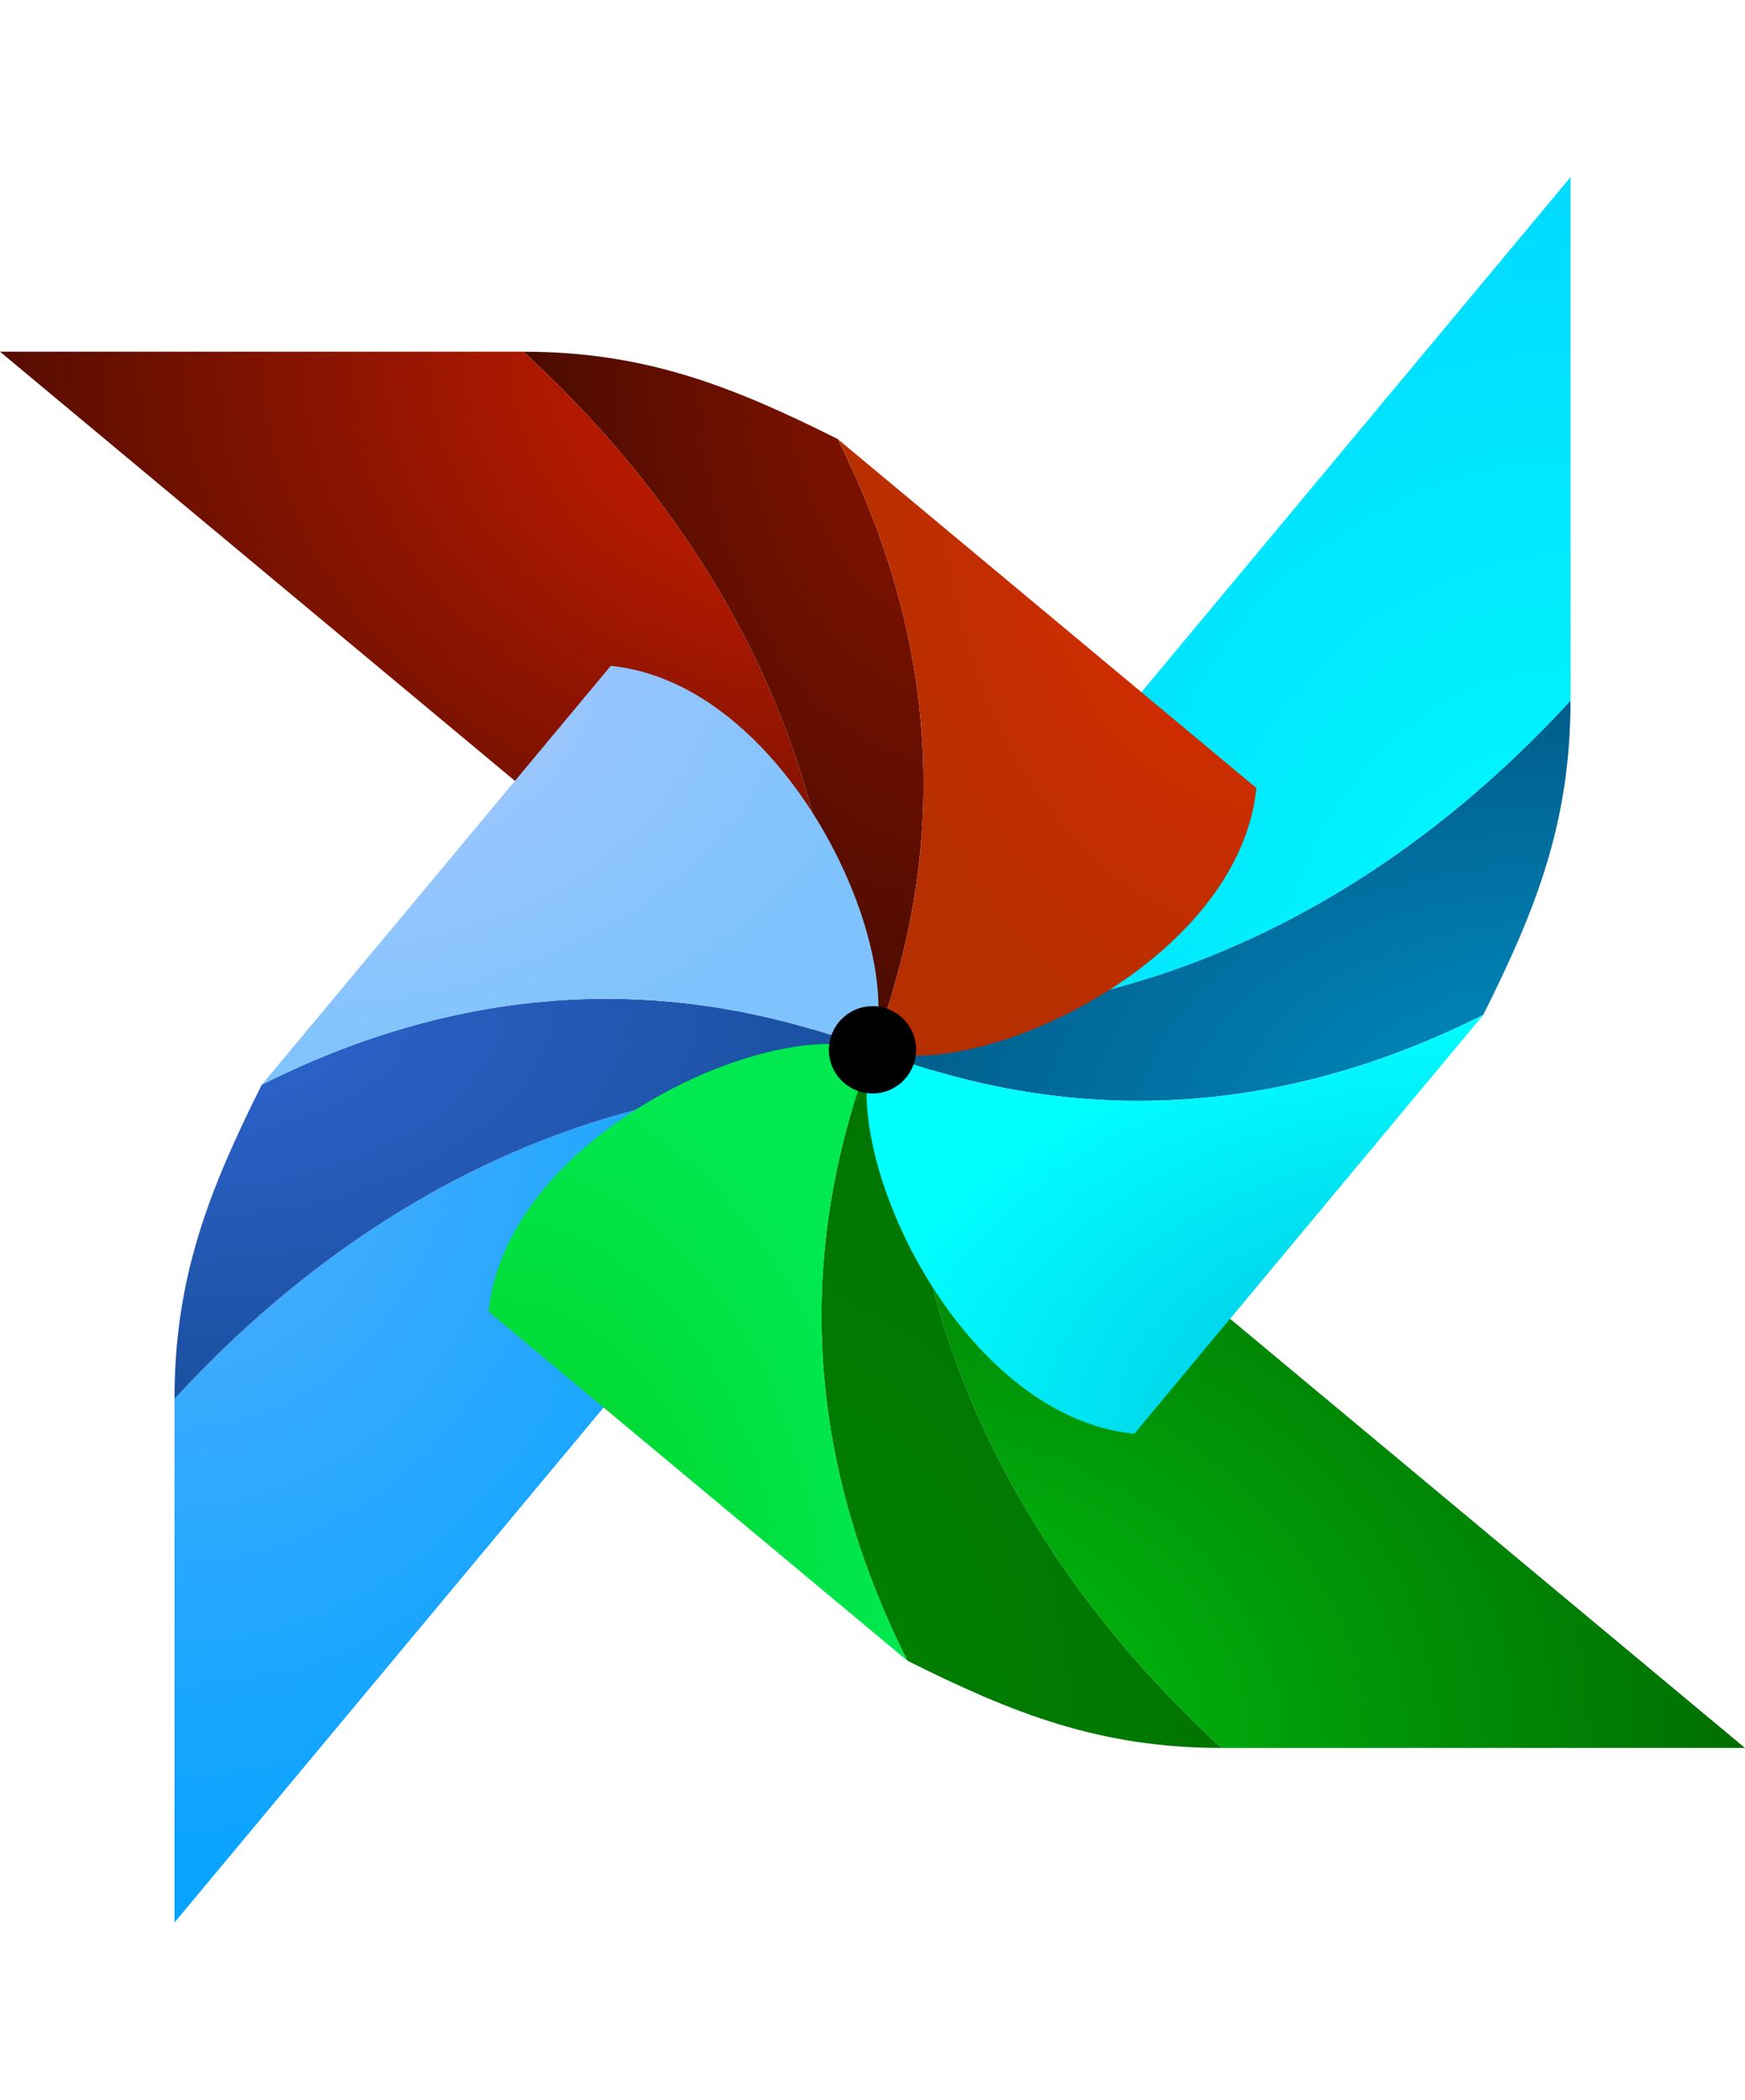 <?xml version="1.0" encoding="UTF-8"?>
<!-- Uploaded to: SVG Repo, www.svgrepo.com, Generator: SVG Repo Mixer Tools -->
<svg width="26.6" height="32" viewBox="0 0 256 256" version="1.1" xmlns="http://www.w3.org/2000/svg" xmlns:xlink="http://www.w3.org/1999/xlink" preserveAspectRatio="xMidYMid">
    <defs>
        <radialGradient cx="1.55750275e-05%" cy="100%" fx="1.55750275e-05%" fy="100%" r="120.116%" gradientTransform="translate(0,1),scale(0.833,1),scale(1,0.833),translate(-0,-1)" id="radialGradient-1">
            <stop stop-color="#00C812" offset="0%">

</stop>
            <stop stop-color="#006E00" offset="100%">

</stop>
        </radialGradient>
        <radialGradient cx="5.95703125e-06%" cy="-0%" fx="5.95703125e-06%" fy="-0%" r="120.116%" gradientTransform="translate(0,-0),scale(1,0.833),rotate(90),scale(1,0.833),translate(-0,0)" id="radialGradient-2">
            <stop stop-color="#56AFFD" offset="0%">

</stop>
            <stop stop-color="#04A3FF" offset="100%">

</stop>
        </radialGradient>
        <radialGradient cx="100%" cy="5.95703126e-06%" fx="100%" fy="5.95703126e-06%" r="120.116%" gradientTransform="translate(1,0),scale(0.833,1),rotate(180),scale(1,0.833),translate(-1,-0)" id="radialGradient-3">
            <stop stop-color="#DF1F00" offset="0%">

</stop>
            <stop stop-color="#560D00" offset="100%">

</stop>
        </radialGradient>
        <radialGradient cx="100%" cy="100.001%" fx="100%" fy="100.001%" r="120.116%" gradientTransform="translate(1,1),scale(1,0.833),rotate(-90),scale(1,0.833),translate(-1,-1)" id="radialGradient-4">
            <stop stop-color="#00FFFD" offset="0%">

</stop>
            <stop stop-color="#00DAFF" offset="100%">

</stop>
        </radialGradient>
        <radialGradient cx="0%" cy="100%" fx="0%" fy="100%" r="100%" gradientTransform="translate(0,1),scale(1,0.573),scale(1,1.745),translate(-0,-1)" id="radialGradient-5">
            <stop stop-color="#008200" offset="0%">

</stop>
            <stop stop-color="#007500" offset="100%">

</stop>
        </radialGradient>
        <radialGradient cx="5.95703125e-06%" cy="9.08223426e-05%" fx="5.95703125e-06%" fy="9.08223426e-05%" r="100%" gradientTransform="translate(0,0),scale(0.573,1),rotate(90),scale(1,1.745),translate(-0,-0)" id="radialGradient-6">
            <stop stop-color="#3166D4" offset="0%">

</stop>
            <stop stop-color="#1A509E" offset="100%">

</stop>
        </radialGradient>
        <radialGradient cx="100%" cy="5.95703126e-06%" fx="100%" fy="5.95703126e-06%" r="100%" gradientTransform="translate(1,0),scale(1,0.573),rotate(180),scale(1,1.745),translate(-1,-0)" id="radialGradient-7">
            <stop stop-color="#8E1400" offset="0%">

</stop>
            <stop stop-color="#4B0B00" offset="100%">

</stop>
        </radialGradient>
        <radialGradient cx="100%" cy="100.001%" fx="100%" fy="100.001%" r="99.999%" gradientTransform="translate(1,1),scale(0.573,1),rotate(-90),scale(1,1.745),translate(-1,-1)" id="radialGradient-8">
            <stop stop-color="#0090C4" offset="0%">

</stop>
            <stop stop-color="#005D8C" offset="100%">

</stop>
        </radialGradient>
        <radialGradient cx="4.88281244e-07%" cy="99.999%" fx="4.88281244e-07%" fy="99.999%" r="100%" gradientTransform="translate(0,1),scale(1,0.679),scale(1,1.473),translate(-0,-1)" id="radialGradient-9">
            <stop stop-color="#00CD1C" offset="0%">

</stop>
            <stop stop-color="#00E950" offset="100%">

</stop>
        </radialGradient>
        <radialGradient cx="-6.74214414e-06%" cy="-1.18815104e-05%" fx="-6.74214414e-06%" fy="-1.18815104e-05%" r="100%" gradientTransform="translate(-0,-0),scale(0.679,1),rotate(90),scale(1,1.473),translate(0,0)" id="radialGradient-10">
            <stop stop-color="#B1C8FD" offset="0%">

</stop>
            <stop stop-color="#7EC3FD" offset="100%">

</stop>
        </radialGradient>
        <radialGradient cx="100%" cy="-6.74214411e-06%" fx="100%" fy="-6.74214411e-06%" r="100%" gradientTransform="translate(1,-0),scale(1,0.679),rotate(180),scale(1,1.473),translate(-1,0)" id="radialGradient-11">
            <stop stop-color="#E12A00" offset="0%">

</stop>
            <stop stop-color="#B62F00" offset="100%">

</stop>
        </radialGradient>
        <radialGradient cx="100%" cy="100%" fx="100%" fy="100%" r="99.998%" gradientTransform="translate(1,1),scale(0.679,1),rotate(-90),scale(1,1.473),translate(-1,-1)" id="radialGradient-12">
            <stop stop-color="#00B6DD" offset="0%">

</stop>
            <stop stop-color="#00FFFF" offset="100%">

</stop>
        </radialGradient>
    </defs>
		<g>
				<path d="M179.2,230.4 L256,230.4 L133.12,128 C131.433,165.193 147.807,201.58 179.2,230.4" fill="url(#radialGradient-1)">

</path>
				<path d="M25.6,179.2 L25.6,256 L128,133.12 C126.254,133.041 124.517,133.002 122.775,133.002 C87.415,133.004 53.067,149.281 25.6,179.2" fill="url(#radialGradient-2)">

</path>
				<path d="M0,25.6 L122.88,128 C124.567,90.808 108.193,54.42 76.8,25.6 L0,25.6 Z" fill="url(#radialGradient-3)">

</path>
				<path d="M230.4,0 L128,122.879 C165.193,124.567 201.58,108.192 230.4,76.799 L230.4,0 Z" fill="url(#radialGradient-4)">

</path>
				<path d="M128,128 C116.521,157.755 118.255,188.086 133.12,217.601 C148.48,225.28 161.28,230.4 179.2,230.4 C147.807,201.58 131.433,165.193 133.12,128 L128,128 Z" fill="url(#radialGradient-5)">

</path>
				<path d="M38.4,133.12 C30.721,148.481 25.6,161.28 25.6,179.2 C54.419,147.807 90.807,131.434 128,133.12 L128,128 C115.056,123.007 102.006,120.514 88.96,120.514 C72.014,120.515 55.076,124.721 38.4,133.12" fill="url(#radialGradient-6)">

</path>
				<path d="M122.88,128 L128,128 C139.478,98.245 137.745,67.913 122.88,38.4 C107.52,30.72 94.721,25.6 76.8,25.6 C108.193,54.42 124.567,90.808 122.88,128" fill="url(#radialGradient-7)">

</path>
				<path d="M128,122.879 L128,128 C157.755,139.478 188.086,137.744 217.6,122.879 C225.28,107.521 230.4,94.721 230.4,76.799 C201.58,108.192 165.193,124.567 128,122.879" fill="url(#radialGradient-8)">

</path>
				<path d="M71.68,166.4 L133.12,217.601 C118.255,188.086 116.521,157.755 128,128 C126.224,127.408 124.142,127.124 121.842,127.124 C104.243,127.125 73.944,143.759 71.68,166.4" fill="url(#radialGradient-9)">

</path>
				<path d="M38.4,133.12 C67.914,118.255 98.245,116.522 128,128 C133.12,112.641 115.2,74.24 89.6,71.68 L38.4,133.12 Z" fill="url(#radialGradient-10)">

</path>
				<path d="M128,128 C143.36,133.12 181.759,115.2 184.32,89.6 L122.88,38.4 C137.745,67.913 139.478,98.245 128,128" fill="url(#radialGradient-11)">

</path>
				<path d="M128,128 C122.88,143.361 140.8,181.76 166.4,184.32 L217.6,122.879 C188.086,137.744 157.755,139.478 128,128" fill="url(#radialGradient-12)">

</path>
				<path d="M128,121.6 C131.535,121.6 134.4,124.465 134.4,127.999 C134.4,131.535 131.535,134.4 128,134.4 C124.466,134.4 121.601,131.535 121.601,127.999 C121.601,124.465 124.466,121.6 128,121.6" fill="#000000">

</path>
		</g>
</svg>